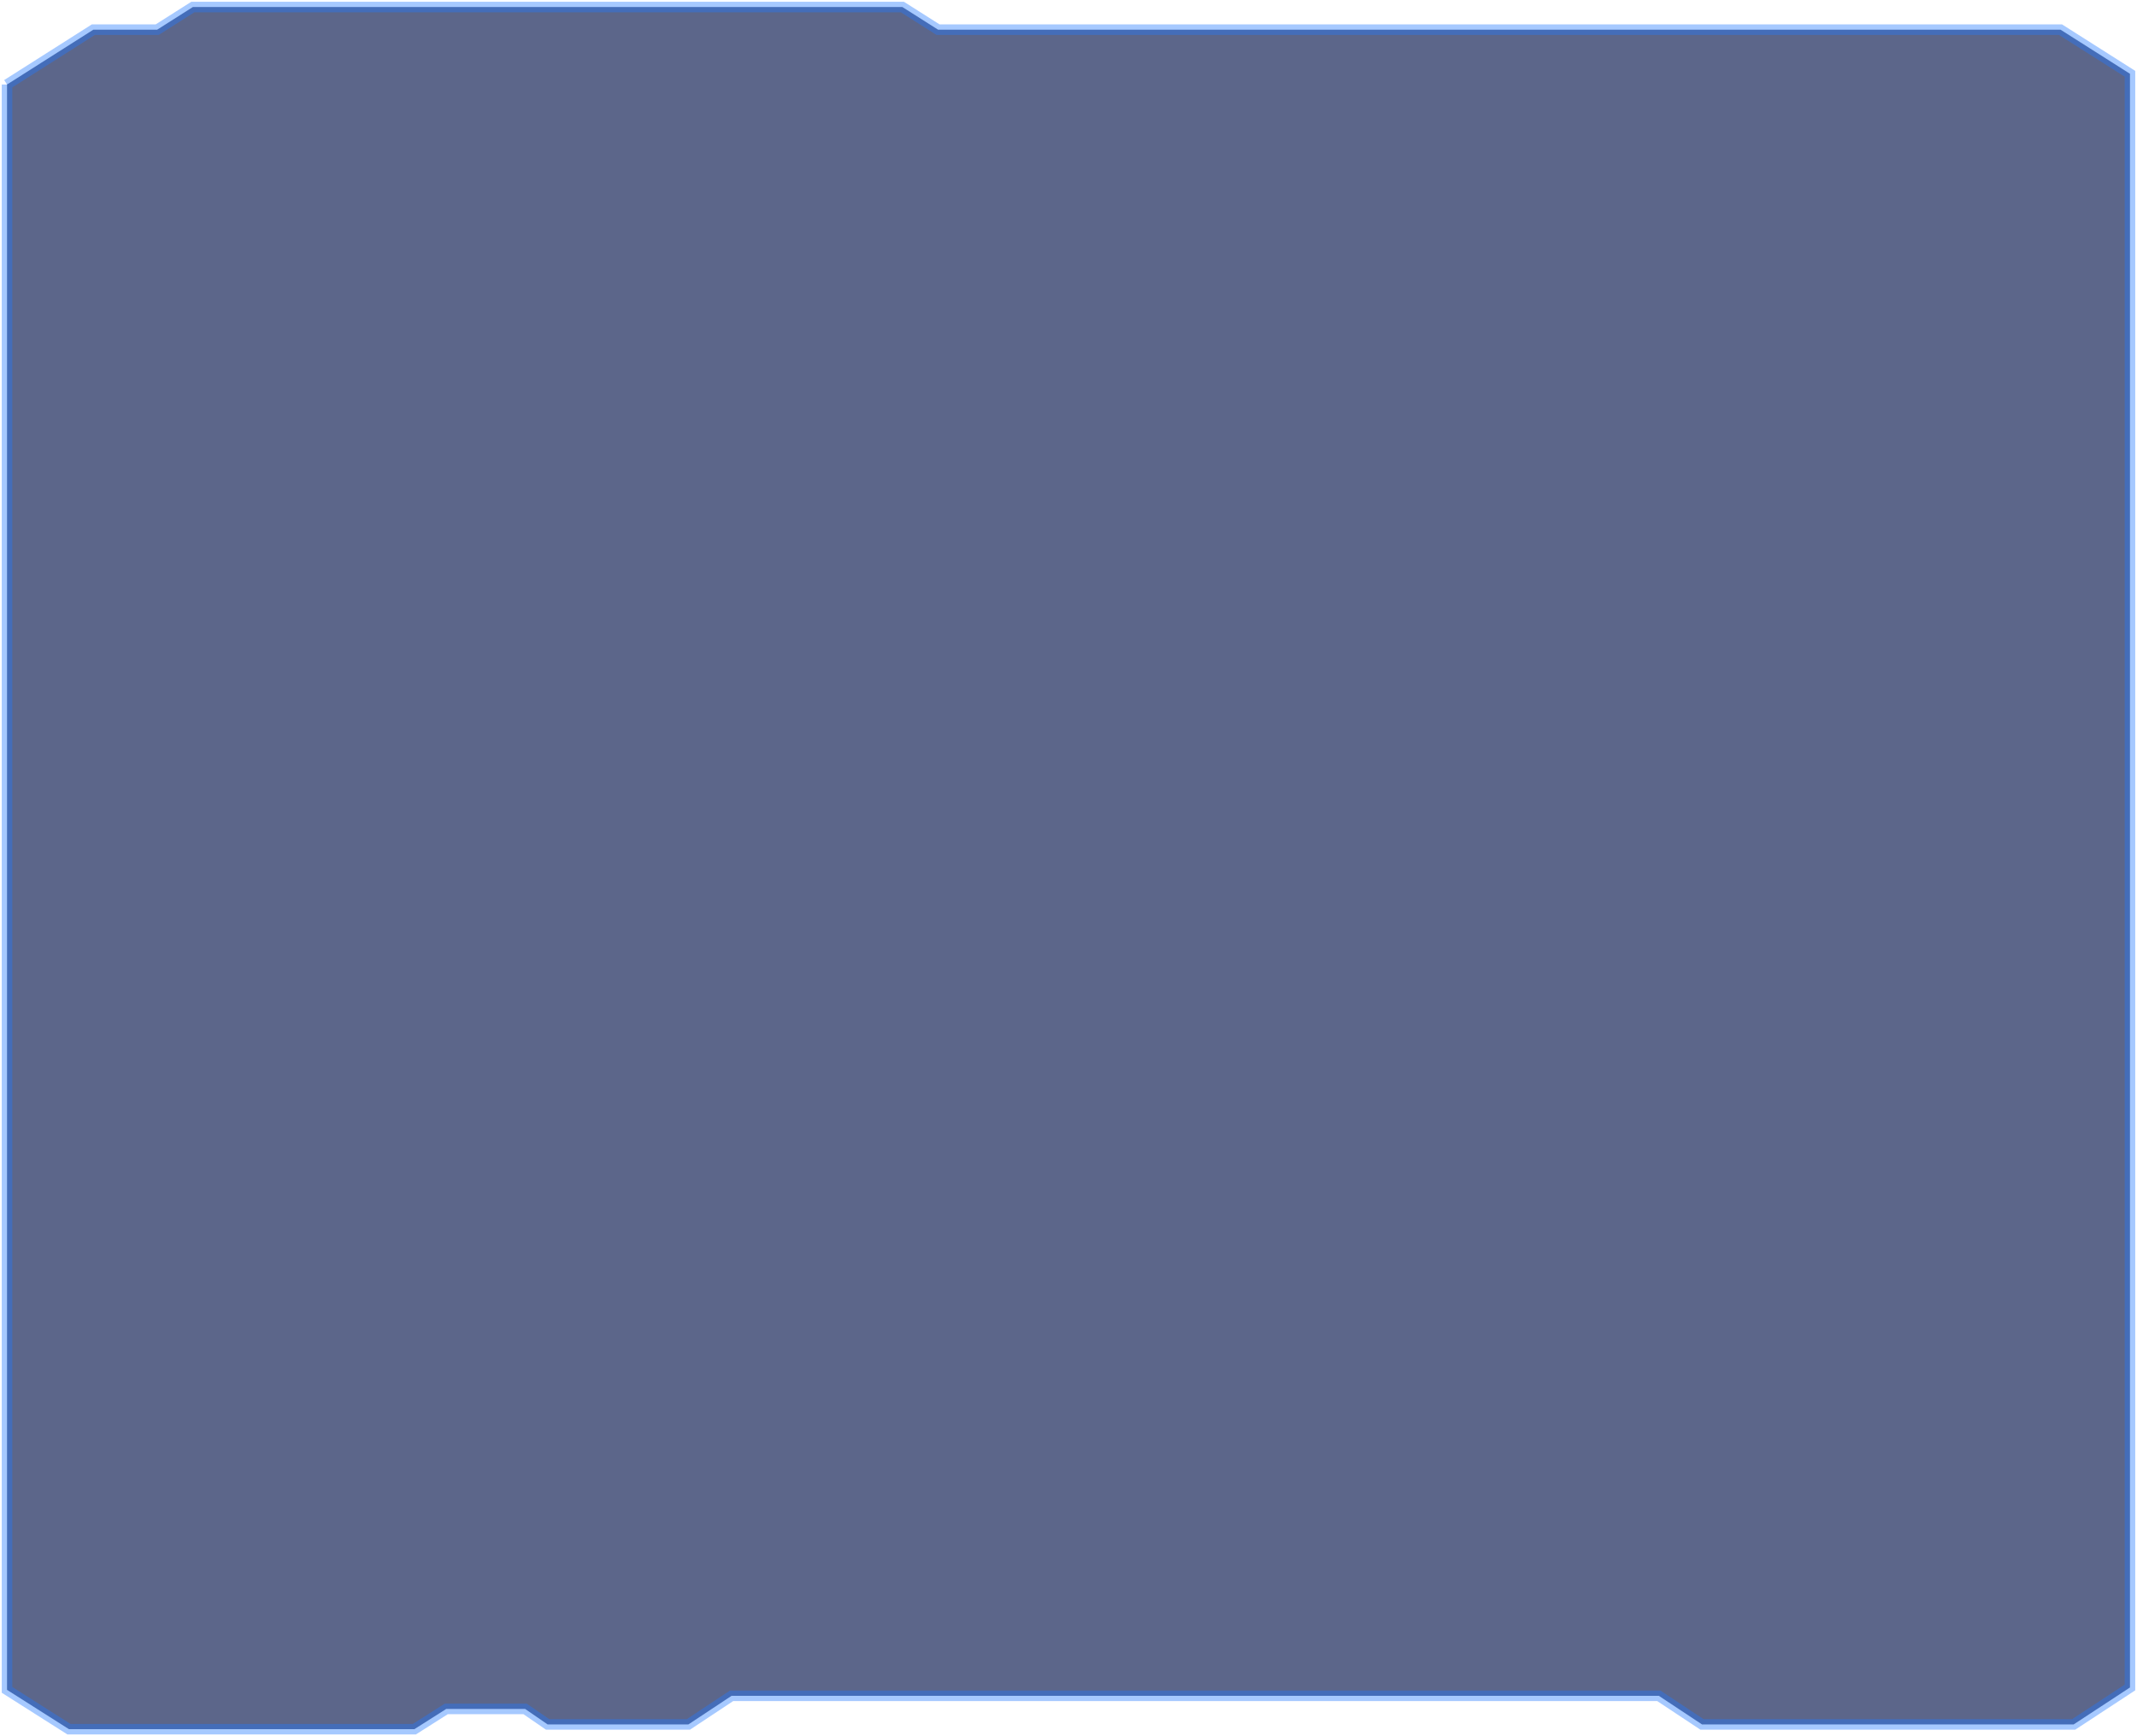 <svg xmlns="http://www.w3.org/2000/svg" width="304" height="247" fill="none"><path d="M1 12.02v228.385L9.812 246h49.131l4.54-2.882h11.215l3.204 2.204h20.026l6.142-4.069h131.908l6.141 4.069h52.87l8.011-5.256V10.495l-9.88-6.274H133.442L128.369 1H27.435l-5.073 3.221h-9.08L1 12.021Z" fill="#112054" fill-opacity=".68" stroke="#217AFF" stroke-opacity=".4" stroke-width="1.5"/></svg>